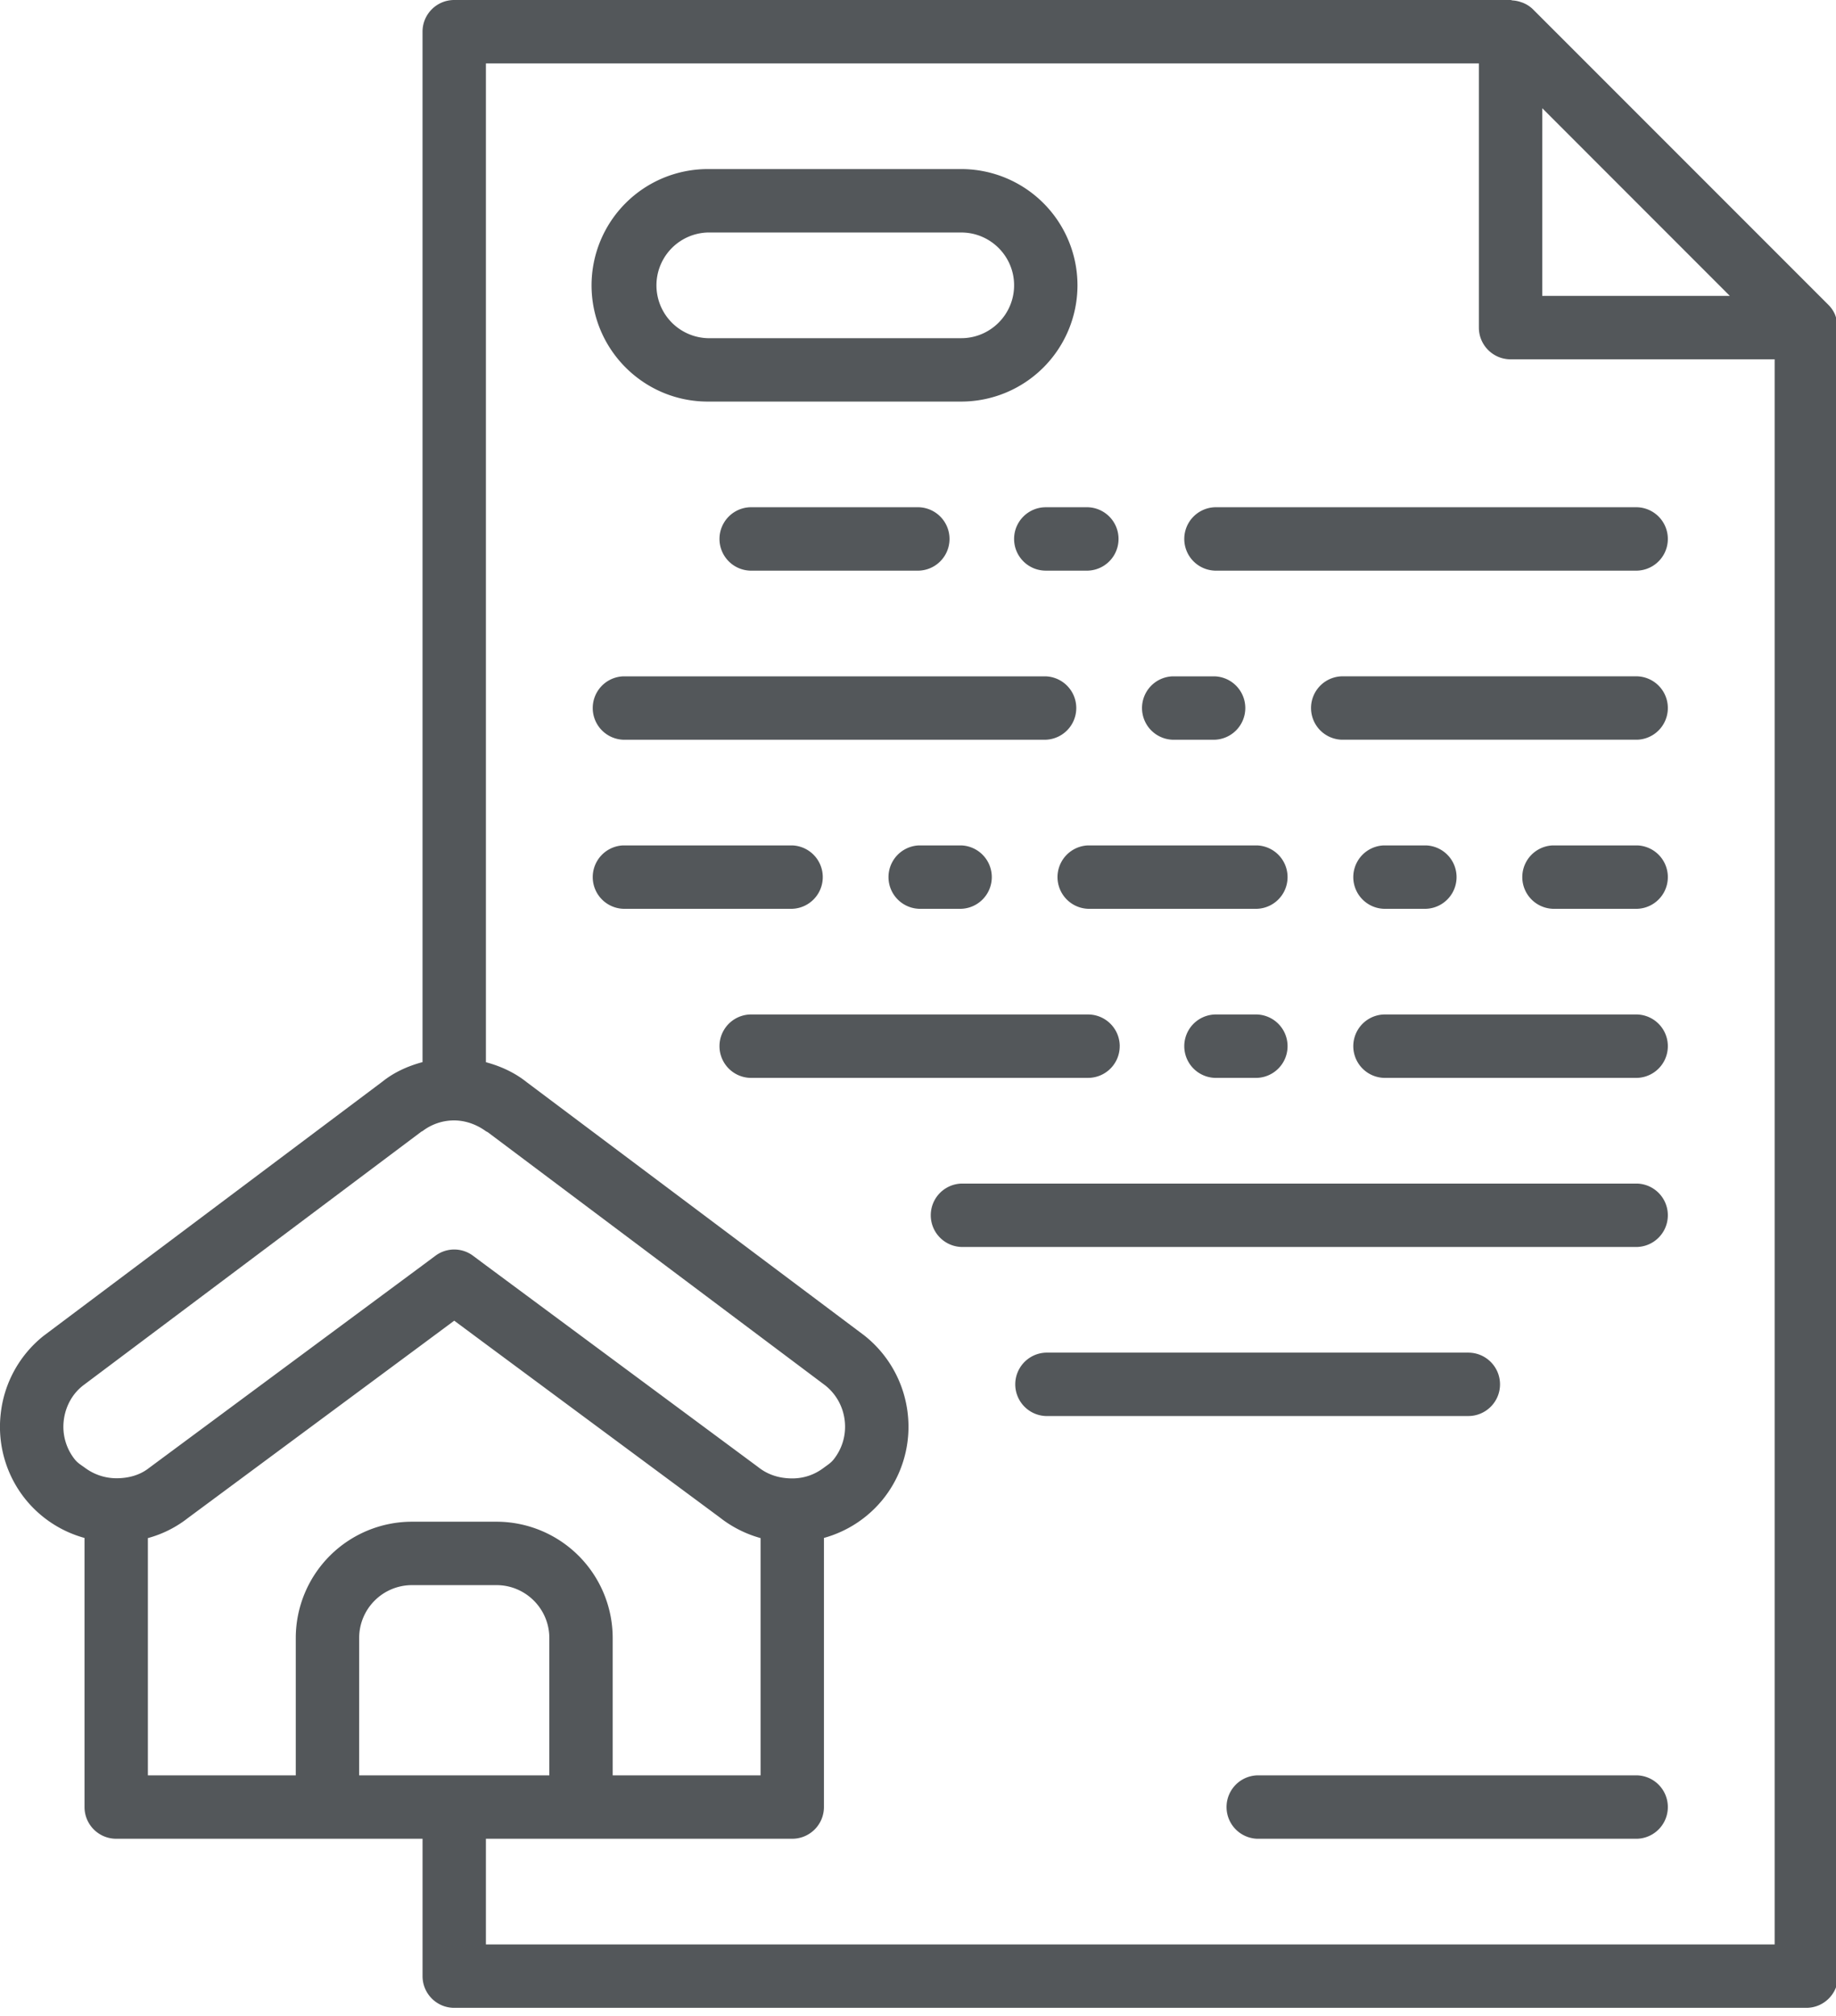 <svg xmlns="http://www.w3.org/2000/svg" width="82" height="90" viewBox="0 0 82 90"><g><g><g><path fill="#53575a" d="M54.255 25.476h18.872a1.416 1.416 0 0 0 0-2.83H54.255a1.416 1.416 0 0 0 0 2.83z"/></g><g><path fill="#53575a" d="M33.497 22.646a1.416 1.416 0 0 0 0 2.83h7.548a1.416 1.416 0 0 0 0-2.83z"/></g><g><path fill="#53575a" d="M45.292 24.061c0 .781.634 1.415 1.415 1.415h1.887a1.416 1.416 0 0 0 0-2.83h-1.887c-.781 0-1.415.634-1.415 1.415z"/></g><g><path fill="#53575a" d="M52.368 33.025h1.887a1.416 1.416 0 0 0 0-2.83h-1.887a1.416 1.416 0 0 0 0 2.83z"/></g><g><path fill="#53575a" d="M27.836 33.025h18.87a1.416 1.416 0 0 0 0-2.83h-18.87a1.416 1.416 0 0 0 0 2.83z"/></g><g><path fill="#53575a" d="M73.127 30.194h-13.21a1.416 1.416 0 0 0 0 2.83h13.21a1.416 1.416 0 0 0 0-2.83z"/></g><g><path fill="#53575a" d="M61.804 40.573h1.887a1.416 1.416 0 0 0 0-2.83h-1.887a1.416 1.416 0 0 0 0 2.83z"/></g><g><path fill="#53575a" d="M42.933 40.573a1.416 1.416 0 0 0 0-2.83h-1.888a1.416 1.416 0 0 0 0 2.83z"/></g><g><path fill="#53575a" d="M73.127 37.743h-3.775a1.416 1.416 0 0 0 0 2.83h3.775a1.416 1.416 0 0 0 0-2.83z"/></g><g><path fill="#53575a" d="M56.143 37.743h-7.549a1.416 1.416 0 0 0 0 2.83h7.549a1.416 1.416 0 0 0 0-2.83z"/></g><g><path fill="#53575a" d="M27.836 40.573h7.548a1.416 1.416 0 0 0 0-2.83h-7.548a1.416 1.416 0 0 0 0 2.83z"/></g><g><path fill="#53575a" d="M56.143 45.291h-1.888a1.416 1.416 0 0 0 0 2.83h1.888a1.416 1.416 0 0 0 0-2.83z"/></g><g><path fill="#53575a" d="M50.01 46.707c0-.782-.635-1.416-1.416-1.416H33.497a1.416 1.416 0 0 0 0 2.83h15.097c.781 0 1.415-.633 1.415-1.414z"/></g><g><path fill="#53575a" d="M73.127 45.291H61.804a1.416 1.416 0 0 0 0 2.83h11.323a1.416 1.416 0 0 0 0-2.83z"/></g><g><path fill="#53575a" d="M73.127 79.26H56.143a1.416 1.416 0 0 0 0 2.83h16.984a1.416 1.416 0 0 0 0-2.83z"/></g><g><path fill="#53575a" d="M73.127 52.84H42.933a1.416 1.416 0 0 0 0 2.83h30.194a1.416 1.416 0 0 0 0-2.83z"/></g><g><path fill="#53575a" d="M66.994 61.804c0-.782-.635-1.416-1.416-1.416H46.707a1.416 1.416 0 0 0 0 2.83h18.871c.781 0 1.416-.633 1.416-1.414z"/></g><g><path fill="#53575a" d="M16.041 73.126a2.36 2.36 0 0 1 2.359-2.359h3.774c1.3 0 2.36 1.057 2.36 2.36v6.133H16.04zm-9.436-4.459a5.005 5.005 0 0 0 1.784-.893l10.483-7.763 1.415-1.05 1.415 1.05 10.44 7.731a5.178 5.178 0 0 0 1.827.925V79.26h-6.605v-6.134a5.194 5.194 0 0 0-5.19-5.19H18.4a5.194 5.194 0 0 0-5.19 5.19v6.134H6.605zM68.881 4.831l8.377 8.379H68.88zm-47.179-2H66.05v11.794c0 .782.634 1.416 1.415 1.416H79.26v70.767H21.702V82.09h13.682c.781 0 1.415-.634 1.415-1.415V68.66a5.15 5.15 0 0 0 2.637-1.728 5.159 5.159 0 0 0 1.106-3.816 5.182 5.182 0 0 0-1.952-3.504L23.53 48.318c-.539-.432-1.167-.719-1.828-.896zM3.68 61.877l15.133-11.35c.017-.016.04-.018.059-.031a2.33 2.33 0 0 1 1.415-.476c.493.004.983.17 1.415.483.03.021.063.029.093.051L36.856 61.85c.493.392.802.955.872 1.581.07.625-.108 1.24-.502 1.733-.123.153-.287.253-.438.366-.411.311-.89.473-1.404.473-.52 0-1.055-.134-1.517-.502l-12.165-9.01-.573-.427a1.404 1.404 0 0 0-1.684 0l-.573.426-12.21 9.042c-.423.337-.95.466-1.472.464a2.362 2.362 0 0 1-1.402-.472c-.153-.111-.317-.207-.44-.36a2.34 2.34 0 0 1-.502-1.735c.07-.624.378-1.187.834-1.55zm-3.648 1.24a5.155 5.155 0 0 0 1.104 3.816 5.143 5.143 0 0 0 2.639 1.728v12.014c0 .781.634 1.415 1.415 1.415h13.682v6.133c0 .782.634 1.416 1.415 1.416h60.388c.781 0 1.416-.634 1.416-1.416V14.625c0-.03-.016-.058-.02-.088a1.327 1.327 0 0 0-.071-.365c-.015-.045-.028-.088-.047-.134a1.35 1.35 0 0 0-.278-.413L68.465.415a1.343 1.343 0 0 0-.413-.275c-.043-.023-.089-.032-.136-.05a1.358 1.358 0 0 0-.36-.071C67.524.017 67.497 0 67.466 0H20.286c-.781 0-1.415.634-1.415 1.415v46.003c-.655.174-1.274.455-1.793.872L1.946 59.639a5.154 5.154 0 0 0-1.914 3.478z"/></g><g><path fill="#53575a" d="M31.61 10.38h11.323c1.3 0 2.359 1.056 2.359 2.358 0 1.3-1.06 2.36-2.36 2.36H31.61a2.36 2.36 0 0 1 0-4.718zm0 7.548h11.323a5.195 5.195 0 0 0 5.19-5.19 5.194 5.194 0 0 0-5.19-5.19H31.61a5.194 5.194 0 0 0-5.19 5.19c0 2.861 2.327 5.19 5.19 5.19z"/></g></g></g></svg>